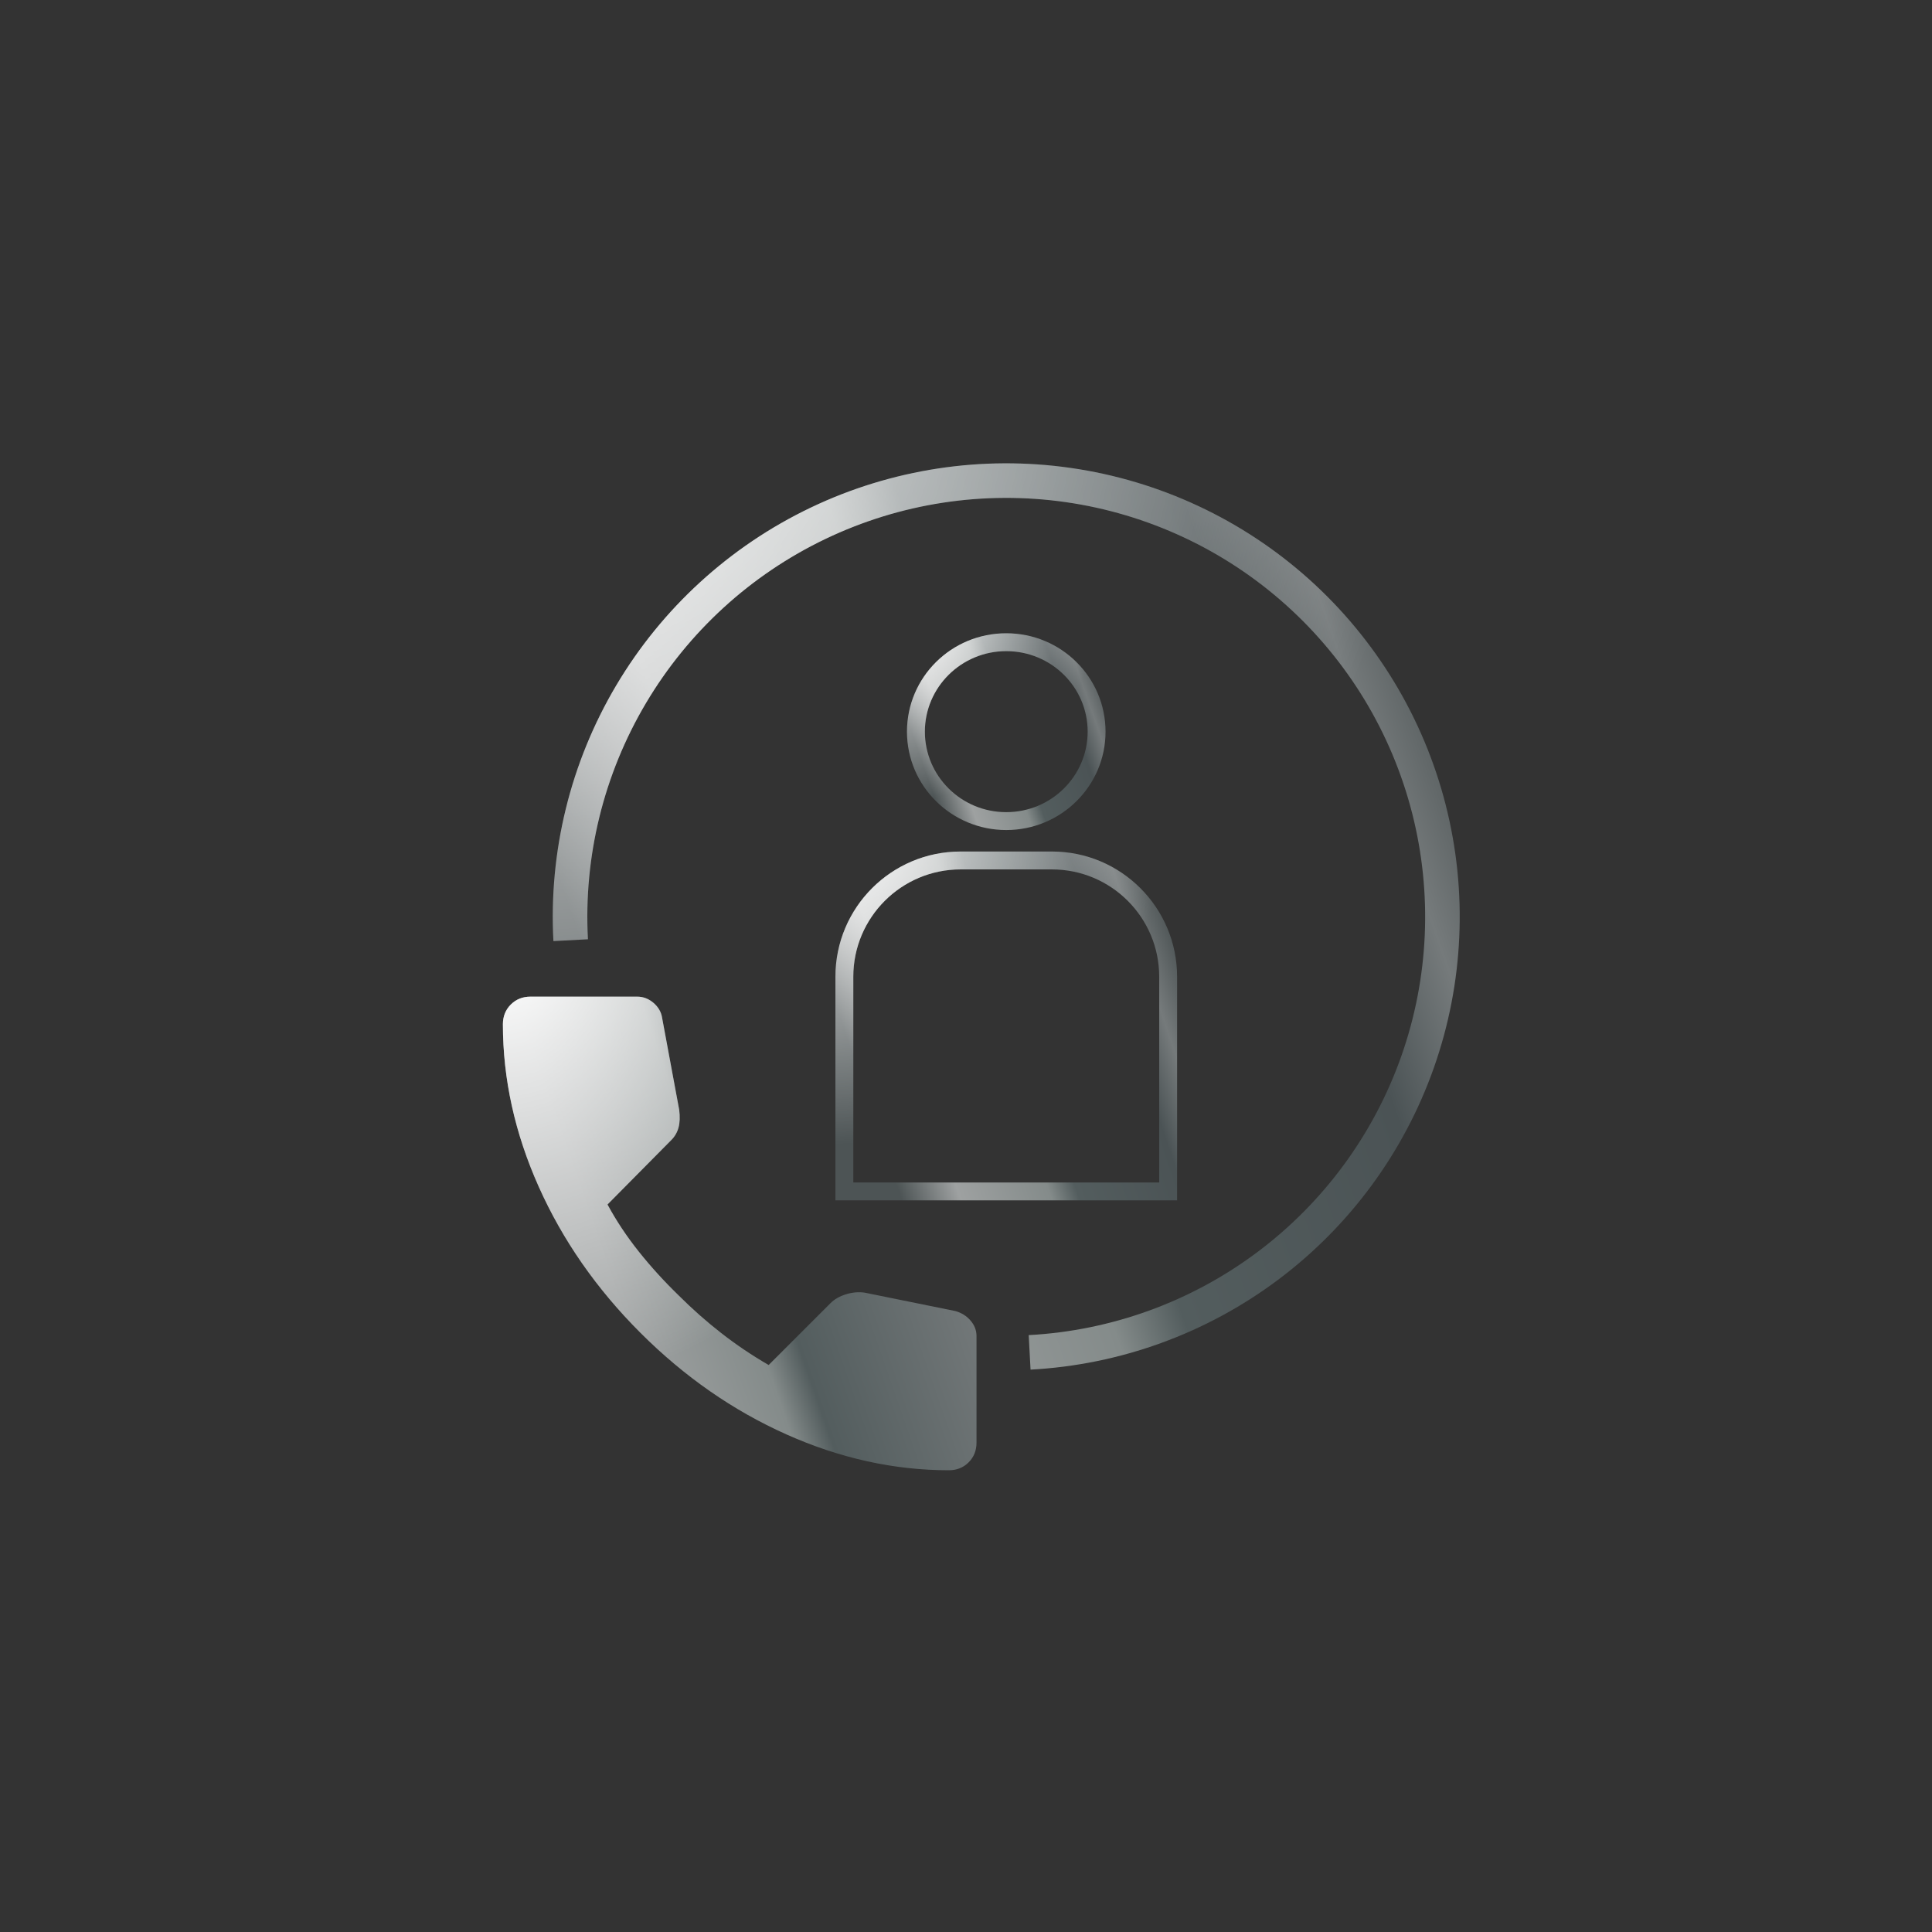 <svg width="270" height="270" viewBox="0 0 270 270" fill="none" xmlns="http://www.w3.org/2000/svg">
<rect x="0" y="0" width="270" height="270" fill="#333333" stroke="none"/>
<path fill-rule="evenodd" clip-rule="evenodd" d="M140.626 113.499C146.93 113.499 152.001 108.441 152.001 102.249C152.001 96.057 146.93 90.999 140.626 90.999C134.323 90.999 129.251 96.057 129.251 102.249C129.251 108.441 134.323 113.499 140.626 113.499ZM140.626 115.999C148.289 115.999 154.501 109.843 154.501 102.249C154.501 94.655 148.289 88.499 140.626 88.499C132.963 88.499 126.751 94.655 126.751 102.249C126.751 109.843 132.963 115.999 140.626 115.999Z" fill="url(#paint0_linear_339_1256)"/>
<path fill-rule="evenodd" clip-rule="evenodd" d="M140.626 113.499C146.93 113.499 152.001 108.441 152.001 102.249C152.001 96.057 146.93 90.999 140.626 90.999C134.323 90.999 129.251 96.057 129.251 102.249C129.251 108.441 134.323 113.499 140.626 113.499ZM140.626 115.999C148.289 115.999 154.501 109.843 154.501 102.249C154.501 94.655 148.289 88.499 140.626 88.499C132.963 88.499 126.751 94.655 126.751 102.249C126.751 109.843 132.963 115.999 140.626 115.999Z" fill="url(#paint1_radial_339_1256)" style="mix-blend-mode:overlay"/>
<path fill-rule="evenodd" clip-rule="evenodd" d="M147.001 121.501H134.251C125.967 121.501 119.251 128.216 119.251 136.501V165.251H162.001V136.501C162.001 128.216 155.286 121.501 147.001 121.501ZM134.251 119.001C124.586 119.001 116.751 126.836 116.751 136.501V167.751H164.501V136.501C164.501 126.836 156.666 119.001 147.001 119.001H134.251Z" fill="url(#paint2_linear_339_1256)"/>
<path fill-rule="evenodd" clip-rule="evenodd" d="M147.001 121.501H134.251C125.967 121.501 119.251 128.216 119.251 136.501V165.251H162.001V136.501C162.001 128.216 155.286 121.501 147.001 121.501ZM134.251 119.001C124.586 119.001 116.751 126.836 116.751 136.501V167.751H164.501V136.501C164.501 126.836 156.666 119.001 147.001 119.001H134.251Z" fill="url(#paint3_radial_339_1256)" style="mix-blend-mode:overlay"/>
<path d="M144.021 191.408C156.538 190.736 168.574 186.368 178.608 178.856C188.641 171.343 196.222 161.024 200.391 149.204C204.56 137.383 205.13 124.591 202.03 112.447C198.929 100.302 192.296 89.349 182.971 80.974C173.645 72.599 162.046 67.177 149.639 65.394C137.232 63.611 124.575 65.547 113.268 70.958C101.962 76.368 92.514 85.01 86.118 95.79C79.723 106.57 76.669 119.005 77.341 131.521L82.165 131.262C81.544 119.7 84.366 108.214 90.274 98.255C96.181 88.297 104.909 80.314 115.354 75.316C125.798 70.318 137.491 68.529 148.952 70.176C160.413 71.823 171.128 76.832 179.743 84.568C188.357 92.305 194.484 102.423 197.348 113.642C200.213 124.861 199.686 136.677 195.835 147.597C191.983 158.516 184.981 168.049 175.712 174.988C166.443 181.928 155.325 185.963 143.762 186.584L144.021 191.408Z" fill="url(#paint4_linear_339_1256)"/>
<path d="M144.021 191.408C156.538 190.736 168.574 186.368 178.608 178.856C188.641 171.343 196.222 161.024 200.391 149.204C204.56 137.383 205.13 124.591 202.03 112.447C198.929 100.302 192.296 89.349 182.971 80.974C173.645 72.599 162.046 67.177 149.639 65.394C137.232 63.611 124.575 65.547 113.268 70.958C101.962 76.368 92.514 85.01 86.118 95.79C79.723 106.57 76.669 119.005 77.341 131.521L82.165 131.262C81.544 119.7 84.366 108.214 90.274 98.255C96.181 88.297 104.909 80.314 115.354 75.316C125.798 70.318 137.491 68.529 148.952 70.176C160.413 71.823 171.128 76.832 179.743 84.568C188.357 92.305 194.484 102.423 197.348 113.642C200.213 124.861 199.686 136.677 195.835 147.597C191.983 158.516 184.981 168.049 175.712 174.988C166.443 181.928 155.325 185.963 143.762 186.584L144.021 191.408Z" fill="url(#paint5_radial_339_1256)" style="mix-blend-mode:overlay"/>
<mask id="mask0_339_1256" style="mask-type:alpha" maskUnits="userSpaceOnUse" x="59" y="128" width="89" height="89">
<path d="M59.249 128.251H147.499V216.501H59.249V128.251Z" fill="#D9D9D9"/>
</mask>
<g mask="url(#mask0_339_1256)">
<path d="M132.608 205.47C124.947 205.47 117.379 203.8 109.902 200.46C102.425 197.12 95.623 192.386 89.494 186.257C83.365 180.129 78.631 173.326 75.291 165.85C71.951 158.373 70.281 150.804 70.281 143.144C70.281 142.041 70.649 141.121 71.384 140.386C72.12 139.65 73.039 139.283 74.142 139.283H89.034C89.892 139.283 90.658 139.574 91.333 140.156C92.007 140.738 92.405 141.428 92.528 142.224L94.918 155.094C95.04 156.075 95.01 156.902 94.826 157.576C94.642 158.25 94.305 158.833 93.815 159.323L84.898 168.332C86.123 170.599 87.579 172.79 89.264 174.904C90.95 177.019 92.803 179.056 94.826 181.018C96.726 182.917 98.717 184.679 100.801 186.303C102.885 187.927 105.091 189.414 107.42 190.762L116.061 182.121C116.612 181.569 117.333 181.156 118.221 180.88C119.11 180.604 119.983 180.527 120.841 180.65L133.527 183.224C134.385 183.469 135.09 183.913 135.641 184.557C136.193 185.2 136.469 185.92 136.469 186.717V201.609C136.469 202.712 136.101 203.632 135.366 204.367C134.63 205.103 133.711 205.47 132.608 205.47Z" fill="url(#paint6_linear_339_1256)"/>
<path d="M132.608 205.47C124.947 205.47 117.379 203.8 109.902 200.46C102.425 197.12 95.623 192.386 89.494 186.257C83.365 180.129 78.631 173.326 75.291 165.85C71.951 158.373 70.281 150.804 70.281 143.144C70.281 142.041 70.649 141.121 71.384 140.386C72.12 139.65 73.039 139.283 74.142 139.283H89.034C89.892 139.283 90.658 139.574 91.333 140.156C92.007 140.738 92.405 141.428 92.528 142.224L94.918 155.094C95.04 156.075 95.01 156.902 94.826 157.576C94.642 158.25 94.305 158.833 93.815 159.323L84.898 168.332C86.123 170.599 87.579 172.79 89.264 174.904C90.95 177.019 92.803 179.056 94.826 181.018C96.726 182.917 98.717 184.679 100.801 186.303C102.885 187.927 105.091 189.414 107.42 190.762L116.061 182.121C116.612 181.569 117.333 181.156 118.221 180.88C119.11 180.604 119.983 180.527 120.841 180.65L133.527 183.224C134.385 183.469 135.09 183.913 135.641 184.557C136.193 185.2 136.469 185.92 136.469 186.717V201.609C136.469 202.712 136.101 203.632 135.366 204.367C134.63 205.103 133.711 205.47 132.608 205.47Z" fill="url(#paint7_radial_339_1256)" style="mix-blend-mode:overlay"/>
</g>
<defs>
<linearGradient id="paint0_linear_339_1256" x1="126.751" y1="106.719" x2="155.002" y2="96.848" gradientUnits="userSpaceOnUse">
<stop offset="0.068" stop-color="#4D5455"/>
<stop offset="0.219" stop-color="#9EA1A1"/>
<stop offset="0.453" stop-color="#848B8A"/>
<stop offset="0.524" stop-color="#535D5E"/>
<stop offset="0.797" stop-color="#4B5355"/>
<stop offset="0.896" stop-color="#757A7B"/>
<stop offset="1" stop-color="#4D5455"/>
</linearGradient>
<radialGradient id="paint1_radial_339_1256" cx="0" cy="0" r="1" gradientUnits="userSpaceOnUse" gradientTransform="translate(126.751 86.118) rotate(59.967) scale(25.423 26.973)">
<stop stop-color="white"/>
<stop offset="1" stop-color="white" stop-opacity="0"/>
</radialGradient>
<linearGradient id="paint2_linear_339_1256" x1="116.751" y1="151.3" x2="165.671" y2="134.708" gradientUnits="userSpaceOnUse">
<stop offset="0.068" stop-color="#4D5455"/>
<stop offset="0.219" stop-color="#9EA1A1"/>
<stop offset="0.453" stop-color="#848B8A"/>
<stop offset="0.524" stop-color="#535D5E"/>
<stop offset="0.797" stop-color="#4B5355"/>
<stop offset="0.896" stop-color="#757A7B"/>
<stop offset="1" stop-color="#4D5455"/>
</linearGradient>
<radialGradient id="paint3_radial_339_1256" cx="0" cy="0" r="1" gradientUnits="userSpaceOnUse" gradientTransform="translate(116.751 114.78) rotate(60.701) scale(44.741 46.752)">
<stop stop-color="white"/>
<stop offset="1" stop-color="white" stop-opacity="0"/>
</radialGradient>
<linearGradient id="paint4_linear_339_1256" x1="77.249" y1="148.666" x2="206.52" y2="103.872" gradientUnits="userSpaceOnUse">
<stop offset="0.068" stop-color="#4D5455"/>
<stop offset="0.219" stop-color="#9EA1A1"/>
<stop offset="0.453" stop-color="#848B8A"/>
<stop offset="0.524" stop-color="#535D5E"/>
<stop offset="0.797" stop-color="#4B5355"/>
<stop offset="0.896" stop-color="#757A7B"/>
<stop offset="1" stop-color="#4D5455"/>
</linearGradient>
<radialGradient id="paint5_radial_339_1256" cx="0" cy="0" r="1" gradientUnits="userSpaceOnUse" gradientTransform="translate(77.249 53.784) rotate(60.173) scale(116.851 123.455)">
<stop stop-color="white"/>
<stop offset="1" stop-color="white" stop-opacity="0"/>
</radialGradient>
<linearGradient id="paint6_linear_339_1256" x1="70.281" y1="183.135" x2="137.795" y2="159.757" gradientUnits="userSpaceOnUse">
<stop offset="0.219" stop-color="#9EA1A1"/>
<stop offset="0.453" stop-color="#848B8A"/>
<stop offset="0.524" stop-color="#535D5E"/>
<stop offset="0.896" stop-color="#757A7B"/>
</linearGradient>
<radialGradient id="paint7_radial_339_1256" cx="0" cy="0" r="1" gradientUnits="userSpaceOnUse" gradientTransform="translate(70.281 133.553) rotate(60.191) scale(61.051 64.478)">
<stop stop-color="white"/>
<stop offset="1" stop-color="white" stop-opacity="0"/>
</radialGradient>
</defs>
</svg>
